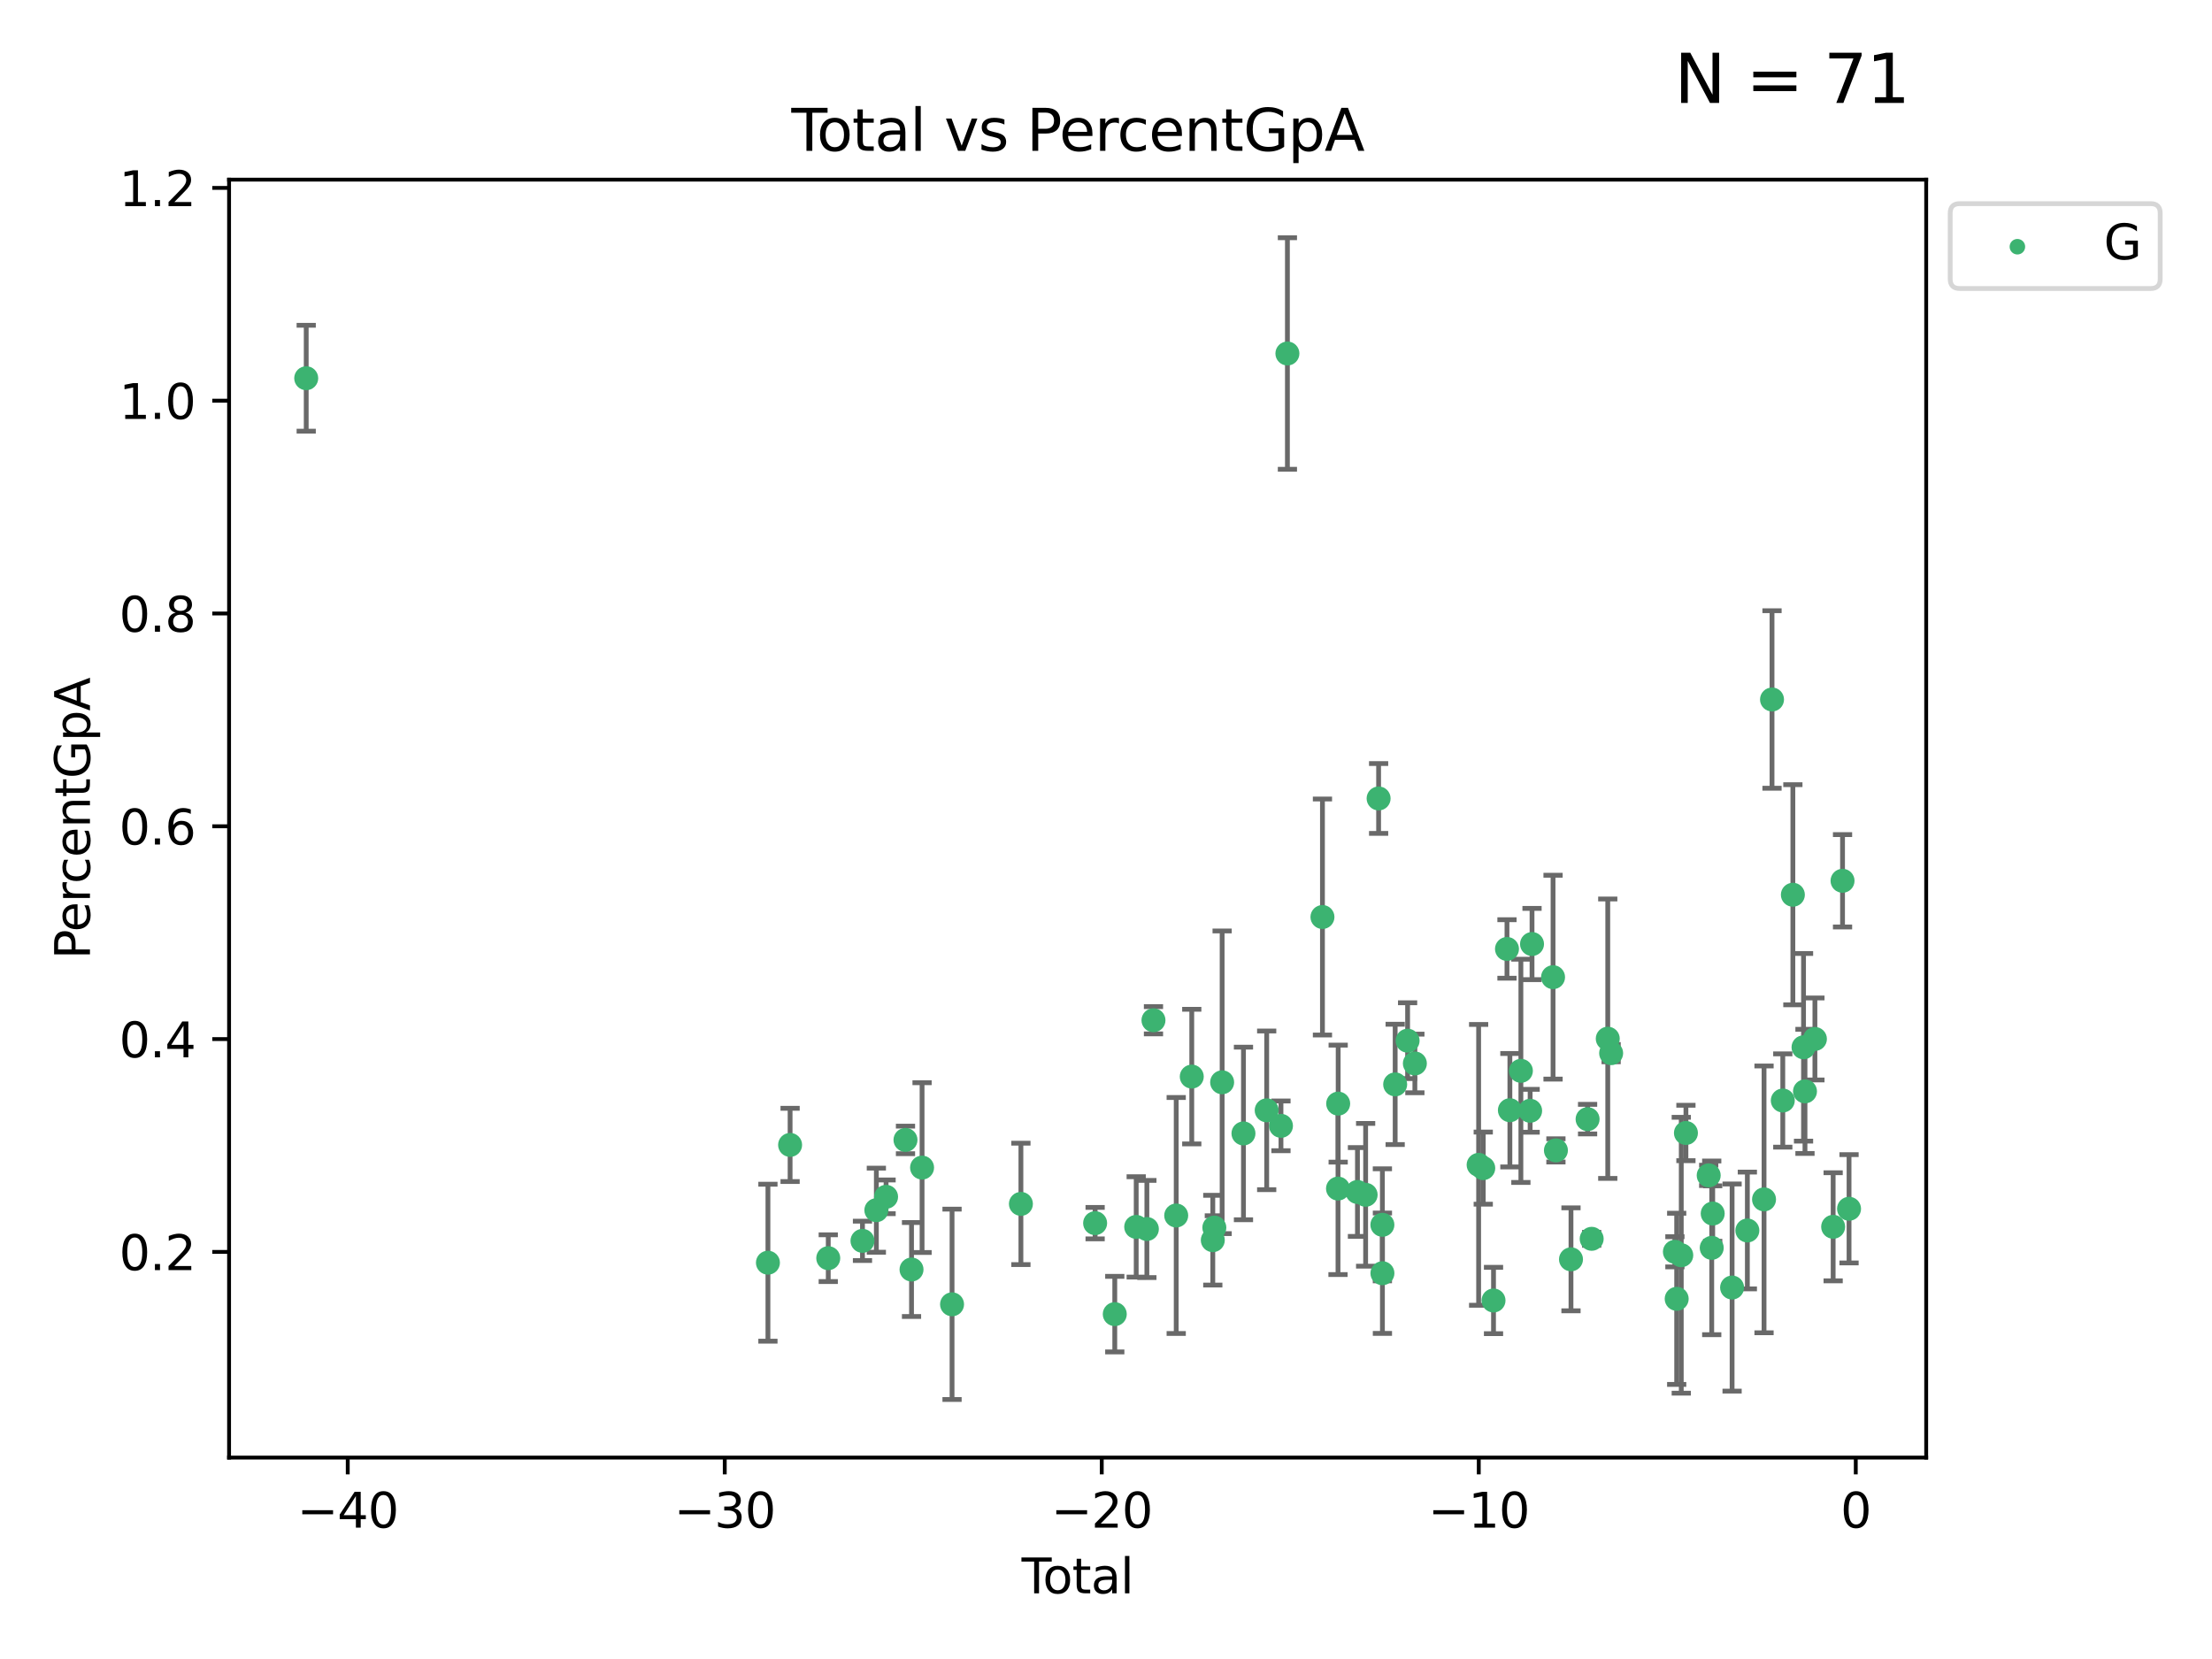 <?xml version="1.0" encoding="utf-8" standalone="no"?>
<!DOCTYPE svg PUBLIC "-//W3C//DTD SVG 1.1//EN"
  "http://www.w3.org/Graphics/SVG/1.1/DTD/svg11.dtd">
<svg xmlns:xlink="http://www.w3.org/1999/xlink" width="460.8pt" height="345.6pt" viewBox="0 0 460.8 345.6" xmlns="http://www.w3.org/2000/svg" version="1.1">
 <defs>
  <style type="text/css">*{stroke-linejoin: round; stroke-linecap: butt}</style>
 </defs>
 <g id="figure_1">
  <g id="patch_1">
   <path d="M 0 345.6 
L 460.8 345.6 
L 460.8 0 
L 0 0 
z
" style="fill: #ffffff"/>
  </g>
  <g id="axes_1">
   <g id="patch_2">
    <path d="M 47.72 303.64 
L 401.26 303.64 
L 401.26 37.423 
L 47.72 37.423 
z
" style="fill: #ffffff"/>
   </g>
   <g id="PathCollection_1">
    <defs>
     <path id="m5cf6e06b3d" d="M 0 1.118 
C 0.297 1.118 0.581 1 0.791 0.791 
C 1 0.581 1.118 0.297 1.118 0 
C 1.118 -0.297 1 -0.581 0.791 -0.791 
C 0.581 -1 0.297 -1.118 0 -1.118 
C -0.297 -1.118 -0.581 -1 -0.791 -0.791 
C -1 -0.581 -1.118 -0.297 -1.118 0 
C -1.118 0.297 -1 0.581 -0.791 0.791 
C -0.581 1 -0.297 1.118 0 1.118 
z
" style="stroke: #3cb371"/>
    </defs>
    <g clip-path="url(#p2718c07af0)">
     <use xlink:href="#m5cf6e06b3d" x="63.79" y="78.792" style="fill: #3cb371; stroke: #3cb371"/>
     <use xlink:href="#m5cf6e06b3d" x="159.974" y="263.043" style="fill: #3cb371; stroke: #3cb371"/>
     <use xlink:href="#m5cf6e06b3d" x="164.592" y="238.507" style="fill: #3cb371; stroke: #3cb371"/>
     <use xlink:href="#m5cf6e06b3d" x="172.541" y="262.1" style="fill: #3cb371; stroke: #3cb371"/>
     <use xlink:href="#m5cf6e06b3d" x="179.67" y="258.492" style="fill: #3cb371; stroke: #3cb371"/>
     <use xlink:href="#m5cf6e06b3d" x="182.56" y="252.104" style="fill: #3cb371; stroke: #3cb371"/>
     <use xlink:href="#m5cf6e06b3d" x="184.585" y="249.319" style="fill: #3cb371; stroke: #3cb371"/>
     <use xlink:href="#m5cf6e06b3d" x="188.629" y="237.466" style="fill: #3cb371; stroke: #3cb371"/>
     <use xlink:href="#m5cf6e06b3d" x="189.887" y="264.464" style="fill: #3cb371; stroke: #3cb371"/>
     <use xlink:href="#m5cf6e06b3d" x="192.084" y="243.232" style="fill: #3cb371; stroke: #3cb371"/>
     <use xlink:href="#m5cf6e06b3d" x="198.329" y="271.713" style="fill: #3cb371; stroke: #3cb371"/>
     <use xlink:href="#m5cf6e06b3d" x="212.674" y="250.792" style="fill: #3cb371; stroke: #3cb371"/>
     <use xlink:href="#m5cf6e06b3d" x="228.134" y="254.804" style="fill: #3cb371; stroke: #3cb371"/>
     <use xlink:href="#m5cf6e06b3d" x="232.228" y="273.759" style="fill: #3cb371; stroke: #3cb371"/>
     <use xlink:href="#m5cf6e06b3d" x="236.692" y="255.585" style="fill: #3cb371; stroke: #3cb371"/>
     <use xlink:href="#m5cf6e06b3d" x="238.914" y="256.023" style="fill: #3cb371; stroke: #3cb371"/>
     <use xlink:href="#m5cf6e06b3d" x="240.29" y="212.537" style="fill: #3cb371; stroke: #3cb371"/>
     <use xlink:href="#m5cf6e06b3d" x="245.026" y="253.211" style="fill: #3cb371; stroke: #3cb371"/>
     <use xlink:href="#m5cf6e06b3d" x="248.267" y="224.275" style="fill: #3cb371; stroke: #3cb371"/>
     <use xlink:href="#m5cf6e06b3d" x="252.648" y="258.352" style="fill: #3cb371; stroke: #3cb371"/>
     <use xlink:href="#m5cf6e06b3d" x="252.969" y="255.734" style="fill: #3cb371; stroke: #3cb371"/>
     <use xlink:href="#m5cf6e06b3d" x="254.593" y="225.461" style="fill: #3cb371; stroke: #3cb371"/>
     <use xlink:href="#m5cf6e06b3d" x="259.037" y="236.117" style="fill: #3cb371; stroke: #3cb371"/>
     <use xlink:href="#m5cf6e06b3d" x="263.874" y="231.302" style="fill: #3cb371; stroke: #3cb371"/>
     <use xlink:href="#m5cf6e06b3d" x="266.849" y="234.535" style="fill: #3cb371; stroke: #3cb371"/>
     <use xlink:href="#m5cf6e06b3d" x="268.191" y="73.641" style="fill: #3cb371; stroke: #3cb371"/>
     <use xlink:href="#m5cf6e06b3d" x="275.491" y="191.03" style="fill: #3cb371; stroke: #3cb371"/>
     <use xlink:href="#m5cf6e06b3d" x="278.73" y="247.603" style="fill: #3cb371; stroke: #3cb371"/>
     <use xlink:href="#m5cf6e06b3d" x="278.767" y="229.904" style="fill: #3cb371; stroke: #3cb371"/>
     <use xlink:href="#m5cf6e06b3d" x="282.784" y="248.313" style="fill: #3cb371; stroke: #3cb371"/>
     <use xlink:href="#m5cf6e06b3d" x="284.486" y="248.9" style="fill: #3cb371; stroke: #3cb371"/>
     <use xlink:href="#m5cf6e06b3d" x="287.19" y="166.333" style="fill: #3cb371; stroke: #3cb371"/>
     <use xlink:href="#m5cf6e06b3d" x="287.977" y="255.152" style="fill: #3cb371; stroke: #3cb371"/>
     <use xlink:href="#m5cf6e06b3d" x="287.984" y="265.236" style="fill: #3cb371; stroke: #3cb371"/>
     <use xlink:href="#m5cf6e06b3d" x="290.639" y="225.899" style="fill: #3cb371; stroke: #3cb371"/>
     <use xlink:href="#m5cf6e06b3d" x="293.229" y="216.796" style="fill: #3cb371; stroke: #3cb371"/>
     <use xlink:href="#m5cf6e06b3d" x="294.743" y="221.536" style="fill: #3cb371; stroke: #3cb371"/>
     <use xlink:href="#m5cf6e06b3d" x="308.026" y="242.66" style="fill: #3cb371; stroke: #3cb371"/>
     <use xlink:href="#m5cf6e06b3d" x="308.988" y="243.343" style="fill: #3cb371; stroke: #3cb371"/>
     <use xlink:href="#m5cf6e06b3d" x="311.127" y="270.916" style="fill: #3cb371; stroke: #3cb371"/>
     <use xlink:href="#m5cf6e06b3d" x="313.931" y="197.685" style="fill: #3cb371; stroke: #3cb371"/>
     <use xlink:href="#m5cf6e06b3d" x="314.537" y="231.278" style="fill: #3cb371; stroke: #3cb371"/>
     <use xlink:href="#m5cf6e06b3d" x="316.828" y="223.074" style="fill: #3cb371; stroke: #3cb371"/>
     <use xlink:href="#m5cf6e06b3d" x="318.754" y="231.394" style="fill: #3cb371; stroke: #3cb371"/>
     <use xlink:href="#m5cf6e06b3d" x="319.149" y="196.657" style="fill: #3cb371; stroke: #3cb371"/>
     <use xlink:href="#m5cf6e06b3d" x="323.529" y="203.563" style="fill: #3cb371; stroke: #3cb371"/>
     <use xlink:href="#m5cf6e06b3d" x="324.127" y="239.643" style="fill: #3cb371; stroke: #3cb371"/>
     <use xlink:href="#m5cf6e06b3d" x="327.266" y="262.339" style="fill: #3cb371; stroke: #3cb371"/>
     <use xlink:href="#m5cf6e06b3d" x="330.724" y="233.139" style="fill: #3cb371; stroke: #3cb371"/>
     <use xlink:href="#m5cf6e06b3d" x="331.575" y="258.067" style="fill: #3cb371; stroke: #3cb371"/>
     <use xlink:href="#m5cf6e06b3d" x="334.926" y="216.377" style="fill: #3cb371; stroke: #3cb371"/>
     <use xlink:href="#m5cf6e06b3d" x="335.63" y="219.393" style="fill: #3cb371; stroke: #3cb371"/>
     <use xlink:href="#m5cf6e06b3d" x="348.914" y="260.771" style="fill: #3cb371; stroke: #3cb371"/>
     <use xlink:href="#m5cf6e06b3d" x="349.284" y="270.569" style="fill: #3cb371; stroke: #3cb371"/>
     <use xlink:href="#m5cf6e06b3d" x="350.238" y="261.49" style="fill: #3cb371; stroke: #3cb371"/>
     <use xlink:href="#m5cf6e06b3d" x="351.21" y="236.02" style="fill: #3cb371; stroke: #3cb371"/>
     <use xlink:href="#m5cf6e06b3d" x="355.953" y="244.853" style="fill: #3cb371; stroke: #3cb371"/>
     <use xlink:href="#m5cf6e06b3d" x="356.585" y="259.951" style="fill: #3cb371; stroke: #3cb371"/>
     <use xlink:href="#m5cf6e06b3d" x="356.788" y="252.804" style="fill: #3cb371; stroke: #3cb371"/>
     <use xlink:href="#m5cf6e06b3d" x="360.827" y="268.218" style="fill: #3cb371; stroke: #3cb371"/>
     <use xlink:href="#m5cf6e06b3d" x="364.007" y="256.333" style="fill: #3cb371; stroke: #3cb371"/>
     <use xlink:href="#m5cf6e06b3d" x="367.481" y="249.854" style="fill: #3cb371; stroke: #3cb371"/>
     <use xlink:href="#m5cf6e06b3d" x="369.144" y="145.716" style="fill: #3cb371; stroke: #3cb371"/>
     <use xlink:href="#m5cf6e06b3d" x="371.387" y="229.255" style="fill: #3cb371; stroke: #3cb371"/>
     <use xlink:href="#m5cf6e06b3d" x="373.488" y="186.392" style="fill: #3cb371; stroke: #3cb371"/>
     <use xlink:href="#m5cf6e06b3d" x="375.709" y="218.171" style="fill: #3cb371; stroke: #3cb371"/>
     <use xlink:href="#m5cf6e06b3d" x="376.011" y="227.352" style="fill: #3cb371; stroke: #3cb371"/>
     <use xlink:href="#m5cf6e06b3d" x="378.08" y="216.433" style="fill: #3cb371; stroke: #3cb371"/>
     <use xlink:href="#m5cf6e06b3d" x="381.88" y="255.563" style="fill: #3cb371; stroke: #3cb371"/>
     <use xlink:href="#m5cf6e06b3d" x="383.834" y="183.484" style="fill: #3cb371; stroke: #3cb371"/>
     <use xlink:href="#m5cf6e06b3d" x="385.19" y="251.81" style="fill: #3cb371; stroke: #3cb371"/>
    </g>
   </g>
   <g id="matplotlib.axis_1">
    <g id="xtick_1">
     <g id="line2d_1">
      <defs>
       <path id="m5f827001d3" d="M 0 0 
L 0 3.5 
" style="stroke: #000000; stroke-width: 0.8"/>
      </defs>
      <g>
       <use xlink:href="#m5f827001d3" x="72.442" y="303.64" style="stroke: #000000; stroke-width: 0.8"/>
      </g>
     </g>
     <g id="text_1">
      <!-- −40 -->
      <g transform="translate(61.889 318.238) scale(0.1 -0.1)">
       <defs>
        <path id="DejaVuSans-2212" d="M 678 2272 
L 4684 2272 
L 4684 1741 
L 678 1741 
L 678 2272 
z
" transform="scale(0.016)"/>
        <path id="DejaVuSans-34" d="M 2419 4116 
L 825 1625 
L 2419 1625 
L 2419 4116 
z
M 2253 4666 
L 3047 4666 
L 3047 1625 
L 3713 1625 
L 3713 1100 
L 3047 1100 
L 3047 0 
L 2419 0 
L 2419 1100 
L 313 1100 
L 313 1709 
L 2253 4666 
z
" transform="scale(0.016)"/>
        <path id="DejaVuSans-30" d="M 2034 4250 
Q 1547 4250 1301 3770 
Q 1056 3291 1056 2328 
Q 1056 1369 1301 889 
Q 1547 409 2034 409 
Q 2525 409 2770 889 
Q 3016 1369 3016 2328 
Q 3016 3291 2770 3770 
Q 2525 4250 2034 4250 
z
M 2034 4750 
Q 2819 4750 3233 4129 
Q 3647 3509 3647 2328 
Q 3647 1150 3233 529 
Q 2819 -91 2034 -91 
Q 1250 -91 836 529 
Q 422 1150 422 2328 
Q 422 3509 836 4129 
Q 1250 4750 2034 4750 
z
" transform="scale(0.016)"/>
       </defs>
       <use xlink:href="#DejaVuSans-2212"/>
       <use xlink:href="#DejaVuSans-34" x="83.789"/>
       <use xlink:href="#DejaVuSans-30" x="147.412"/>
      </g>
     </g>
    </g>
    <g id="xtick_2">
     <g id="line2d_2">
      <g>
       <use xlink:href="#m5f827001d3" x="150.979" y="303.64" style="stroke: #000000; stroke-width: 0.8"/>
      </g>
     </g>
     <g id="text_2">
      <!-- −30 -->
      <g transform="translate(140.426 318.238) scale(0.1 -0.1)">
       <defs>
        <path id="DejaVuSans-33" d="M 2597 2516 
Q 3050 2419 3304 2112 
Q 3559 1806 3559 1356 
Q 3559 666 3084 287 
Q 2609 -91 1734 -91 
Q 1441 -91 1130 -33 
Q 819 25 488 141 
L 488 750 
Q 750 597 1062 519 
Q 1375 441 1716 441 
Q 2309 441 2620 675 
Q 2931 909 2931 1356 
Q 2931 1769 2642 2001 
Q 2353 2234 1838 2234 
L 1294 2234 
L 1294 2753 
L 1863 2753 
Q 2328 2753 2575 2939 
Q 2822 3125 2822 3475 
Q 2822 3834 2567 4026 
Q 2313 4219 1838 4219 
Q 1578 4219 1281 4162 
Q 984 4106 628 3988 
L 628 4550 
Q 988 4650 1302 4700 
Q 1616 4750 1894 4750 
Q 2613 4750 3031 4423 
Q 3450 4097 3450 3541 
Q 3450 3153 3228 2886 
Q 3006 2619 2597 2516 
z
" transform="scale(0.016)"/>
       </defs>
       <use xlink:href="#DejaVuSans-2212"/>
       <use xlink:href="#DejaVuSans-33" x="83.789"/>
       <use xlink:href="#DejaVuSans-30" x="147.412"/>
      </g>
     </g>
    </g>
    <g id="xtick_3">
     <g id="line2d_3">
      <g>
       <use xlink:href="#m5f827001d3" x="229.516" y="303.64" style="stroke: #000000; stroke-width: 0.8"/>
      </g>
     </g>
     <g id="text_3">
      <!-- −20 -->
      <g transform="translate(218.964 318.238) scale(0.1 -0.1)">
       <defs>
        <path id="DejaVuSans-32" d="M 1228 531 
L 3431 531 
L 3431 0 
L 469 0 
L 469 531 
Q 828 903 1448 1529 
Q 2069 2156 2228 2338 
Q 2531 2678 2651 2914 
Q 2772 3150 2772 3378 
Q 2772 3750 2511 3984 
Q 2250 4219 1831 4219 
Q 1534 4219 1204 4116 
Q 875 4013 500 3803 
L 500 4441 
Q 881 4594 1212 4672 
Q 1544 4750 1819 4750 
Q 2544 4750 2975 4387 
Q 3406 4025 3406 3419 
Q 3406 3131 3298 2873 
Q 3191 2616 2906 2266 
Q 2828 2175 2409 1742 
Q 1991 1309 1228 531 
z
" transform="scale(0.016)"/>
       </defs>
       <use xlink:href="#DejaVuSans-2212"/>
       <use xlink:href="#DejaVuSans-32" x="83.789"/>
       <use xlink:href="#DejaVuSans-30" x="147.412"/>
      </g>
     </g>
    </g>
    <g id="xtick_4">
     <g id="line2d_4">
      <g>
       <use xlink:href="#m5f827001d3" x="308.053" y="303.64" style="stroke: #000000; stroke-width: 0.8"/>
      </g>
     </g>
     <g id="text_4">
      <!-- −10 -->
      <g transform="translate(297.501 318.238) scale(0.1 -0.1)">
       <defs>
        <path id="DejaVuSans-31" d="M 794 531 
L 1825 531 
L 1825 4091 
L 703 3866 
L 703 4441 
L 1819 4666 
L 2450 4666 
L 2450 531 
L 3481 531 
L 3481 0 
L 794 0 
L 794 531 
z
" transform="scale(0.016)"/>
       </defs>
       <use xlink:href="#DejaVuSans-2212"/>
       <use xlink:href="#DejaVuSans-31" x="83.789"/>
       <use xlink:href="#DejaVuSans-30" x="147.412"/>
      </g>
     </g>
    </g>
    <g id="xtick_5">
     <g id="line2d_5">
      <g>
       <use xlink:href="#m5f827001d3" x="386.59" y="303.64" style="stroke: #000000; stroke-width: 0.8"/>
      </g>
     </g>
     <g id="text_5">
      <!-- 0 -->
      <g transform="translate(383.409 318.238) scale(0.1 -0.1)">
       <use xlink:href="#DejaVuSans-30"/>
      </g>
     </g>
    </g>
    <g id="text_6">
     <!-- Total -->
     <g transform="translate(212.813 331.917) scale(0.1 -0.1)">
      <defs>
       <path id="DejaVuSans-54" d="M -19 4666 
L 3928 4666 
L 3928 4134 
L 2272 4134 
L 2272 0 
L 1638 0 
L 1638 4134 
L -19 4134 
L -19 4666 
z
" transform="scale(0.016)"/>
       <path id="DejaVuSans-6f" d="M 1959 3097 
Q 1497 3097 1228 2736 
Q 959 2375 959 1747 
Q 959 1119 1226 758 
Q 1494 397 1959 397 
Q 2419 397 2687 759 
Q 2956 1122 2956 1747 
Q 2956 2369 2687 2733 
Q 2419 3097 1959 3097 
z
M 1959 3584 
Q 2709 3584 3137 3096 
Q 3566 2609 3566 1747 
Q 3566 888 3137 398 
Q 2709 -91 1959 -91 
Q 1206 -91 779 398 
Q 353 888 353 1747 
Q 353 2609 779 3096 
Q 1206 3584 1959 3584 
z
" transform="scale(0.016)"/>
       <path id="DejaVuSans-74" d="M 1172 4494 
L 1172 3500 
L 2356 3500 
L 2356 3053 
L 1172 3053 
L 1172 1153 
Q 1172 725 1289 603 
Q 1406 481 1766 481 
L 2356 481 
L 2356 0 
L 1766 0 
Q 1100 0 847 248 
Q 594 497 594 1153 
L 594 3053 
L 172 3053 
L 172 3500 
L 594 3500 
L 594 4494 
L 1172 4494 
z
" transform="scale(0.016)"/>
       <path id="DejaVuSans-61" d="M 2194 1759 
Q 1497 1759 1228 1600 
Q 959 1441 959 1056 
Q 959 750 1161 570 
Q 1363 391 1709 391 
Q 2188 391 2477 730 
Q 2766 1069 2766 1631 
L 2766 1759 
L 2194 1759 
z
M 3341 1997 
L 3341 0 
L 2766 0 
L 2766 531 
Q 2569 213 2275 61 
Q 1981 -91 1556 -91 
Q 1019 -91 701 211 
Q 384 513 384 1019 
Q 384 1609 779 1909 
Q 1175 2209 1959 2209 
L 2766 2209 
L 2766 2266 
Q 2766 2663 2505 2880 
Q 2244 3097 1772 3097 
Q 1472 3097 1187 3025 
Q 903 2953 641 2809 
L 641 3341 
Q 956 3463 1253 3523 
Q 1550 3584 1831 3584 
Q 2591 3584 2966 3190 
Q 3341 2797 3341 1997 
z
" transform="scale(0.016)"/>
       <path id="DejaVuSans-6c" d="M 603 4863 
L 1178 4863 
L 1178 0 
L 603 0 
L 603 4863 
z
" transform="scale(0.016)"/>
      </defs>
      <use xlink:href="#DejaVuSans-54"/>
      <use xlink:href="#DejaVuSans-6f" x="44.084"/>
      <use xlink:href="#DejaVuSans-74" x="105.266"/>
      <use xlink:href="#DejaVuSans-61" x="144.475"/>
      <use xlink:href="#DejaVuSans-6c" x="205.754"/>
     </g>
    </g>
   </g>
   <g id="matplotlib.axis_2">
    <g id="ytick_1">
     <g id="line2d_6">
      <defs>
       <path id="m60d3ad3c55" d="M 0 0 
L -3.5 0 
" style="stroke: #000000; stroke-width: 0.8"/>
      </defs>
      <g>
       <use xlink:href="#m60d3ad3c55" x="47.72" y="260.79" style="stroke: #000000; stroke-width: 0.8"/>
      </g>
     </g>
     <g id="text_7">
      <!-- 0.2 -->
      <g transform="translate(24.817 264.589) scale(0.1 -0.1)">
       <defs>
        <path id="DejaVuSans-2e" d="M 684 794 
L 1344 794 
L 1344 0 
L 684 0 
L 684 794 
z
" transform="scale(0.016)"/>
       </defs>
       <use xlink:href="#DejaVuSans-30"/>
       <use xlink:href="#DejaVuSans-2e" x="63.623"/>
       <use xlink:href="#DejaVuSans-32" x="95.41"/>
      </g>
     </g>
    </g>
    <g id="ytick_2">
     <g id="line2d_7">
      <g>
       <use xlink:href="#m60d3ad3c55" x="47.72" y="216.461" style="stroke: #000000; stroke-width: 0.8"/>
      </g>
     </g>
     <g id="text_8">
      <!-- 0.4 -->
      <g transform="translate(24.817 220.26) scale(0.1 -0.1)">
       <use xlink:href="#DejaVuSans-30"/>
       <use xlink:href="#DejaVuSans-2e" x="63.623"/>
       <use xlink:href="#DejaVuSans-34" x="95.41"/>
      </g>
     </g>
    </g>
    <g id="ytick_3">
     <g id="line2d_8">
      <g>
       <use xlink:href="#m60d3ad3c55" x="47.72" y="172.131" style="stroke: #000000; stroke-width: 0.8"/>
      </g>
     </g>
     <g id="text_9">
      <!-- 0.6 -->
      <g transform="translate(24.817 175.93) scale(0.1 -0.1)">
       <defs>
        <path id="DejaVuSans-36" d="M 2113 2584 
Q 1688 2584 1439 2293 
Q 1191 2003 1191 1497 
Q 1191 994 1439 701 
Q 1688 409 2113 409 
Q 2538 409 2786 701 
Q 3034 994 3034 1497 
Q 3034 2003 2786 2293 
Q 2538 2584 2113 2584 
z
M 3366 4563 
L 3366 3988 
Q 3128 4100 2886 4159 
Q 2644 4219 2406 4219 
Q 1781 4219 1451 3797 
Q 1122 3375 1075 2522 
Q 1259 2794 1537 2939 
Q 1816 3084 2150 3084 
Q 2853 3084 3261 2657 
Q 3669 2231 3669 1497 
Q 3669 778 3244 343 
Q 2819 -91 2113 -91 
Q 1303 -91 875 529 
Q 447 1150 447 2328 
Q 447 3434 972 4092 
Q 1497 4750 2381 4750 
Q 2619 4750 2861 4703 
Q 3103 4656 3366 4563 
z
" transform="scale(0.016)"/>
       </defs>
       <use xlink:href="#DejaVuSans-30"/>
       <use xlink:href="#DejaVuSans-2e" x="63.623"/>
       <use xlink:href="#DejaVuSans-36" x="95.41"/>
      </g>
     </g>
    </g>
    <g id="ytick_4">
     <g id="line2d_9">
      <g>
       <use xlink:href="#m60d3ad3c55" x="47.72" y="127.801" style="stroke: #000000; stroke-width: 0.8"/>
      </g>
     </g>
     <g id="text_10">
      <!-- 0.8 -->
      <g transform="translate(24.817 131.601) scale(0.1 -0.1)">
       <defs>
        <path id="DejaVuSans-38" d="M 2034 2216 
Q 1584 2216 1326 1975 
Q 1069 1734 1069 1313 
Q 1069 891 1326 650 
Q 1584 409 2034 409 
Q 2484 409 2743 651 
Q 3003 894 3003 1313 
Q 3003 1734 2745 1975 
Q 2488 2216 2034 2216 
z
M 1403 2484 
Q 997 2584 770 2862 
Q 544 3141 544 3541 
Q 544 4100 942 4425 
Q 1341 4750 2034 4750 
Q 2731 4750 3128 4425 
Q 3525 4100 3525 3541 
Q 3525 3141 3298 2862 
Q 3072 2584 2669 2484 
Q 3125 2378 3379 2068 
Q 3634 1759 3634 1313 
Q 3634 634 3220 271 
Q 2806 -91 2034 -91 
Q 1263 -91 848 271 
Q 434 634 434 1313 
Q 434 1759 690 2068 
Q 947 2378 1403 2484 
z
M 1172 3481 
Q 1172 3119 1398 2916 
Q 1625 2713 2034 2713 
Q 2441 2713 2670 2916 
Q 2900 3119 2900 3481 
Q 2900 3844 2670 4047 
Q 2441 4250 2034 4250 
Q 1625 4250 1398 4047 
Q 1172 3844 1172 3481 
z
" transform="scale(0.016)"/>
       </defs>
       <use xlink:href="#DejaVuSans-30"/>
       <use xlink:href="#DejaVuSans-2e" x="63.623"/>
       <use xlink:href="#DejaVuSans-38" x="95.41"/>
      </g>
     </g>
    </g>
    <g id="ytick_5">
     <g id="line2d_10">
      <g>
       <use xlink:href="#m60d3ad3c55" x="47.72" y="83.472" style="stroke: #000000; stroke-width: 0.8"/>
      </g>
     </g>
     <g id="text_11">
      <!-- 1.0 -->
      <g transform="translate(24.817 87.271) scale(0.1 -0.1)">
       <use xlink:href="#DejaVuSans-31"/>
       <use xlink:href="#DejaVuSans-2e" x="63.623"/>
       <use xlink:href="#DejaVuSans-30" x="95.41"/>
      </g>
     </g>
    </g>
    <g id="ytick_6">
     <g id="line2d_11">
      <g>
       <use xlink:href="#m60d3ad3c55" x="47.72" y="39.142" style="stroke: #000000; stroke-width: 0.8"/>
      </g>
     </g>
     <g id="text_12">
      <!-- 1.2 -->
      <g transform="translate(24.817 42.941) scale(0.1 -0.1)">
       <use xlink:href="#DejaVuSans-31"/>
       <use xlink:href="#DejaVuSans-2e" x="63.623"/>
       <use xlink:href="#DejaVuSans-32" x="95.41"/>
      </g>
     </g>
    </g>
    <g id="text_13">
     <!-- PercentGpA -->
     <g transform="translate(18.737 199.808) rotate(-90) scale(0.1 -0.1)">
      <defs>
       <path id="DejaVuSans-50" d="M 1259 4147 
L 1259 2394 
L 2053 2394 
Q 2494 2394 2734 2622 
Q 2975 2850 2975 3272 
Q 2975 3691 2734 3919 
Q 2494 4147 2053 4147 
L 1259 4147 
z
M 628 4666 
L 2053 4666 
Q 2838 4666 3239 4311 
Q 3641 3956 3641 3272 
Q 3641 2581 3239 2228 
Q 2838 1875 2053 1875 
L 1259 1875 
L 1259 0 
L 628 0 
L 628 4666 
z
" transform="scale(0.016)"/>
       <path id="DejaVuSans-65" d="M 3597 1894 
L 3597 1613 
L 953 1613 
Q 991 1019 1311 708 
Q 1631 397 2203 397 
Q 2534 397 2845 478 
Q 3156 559 3463 722 
L 3463 178 
Q 3153 47 2828 -22 
Q 2503 -91 2169 -91 
Q 1331 -91 842 396 
Q 353 884 353 1716 
Q 353 2575 817 3079 
Q 1281 3584 2069 3584 
Q 2775 3584 3186 3129 
Q 3597 2675 3597 1894 
z
M 3022 2063 
Q 3016 2534 2758 2815 
Q 2500 3097 2075 3097 
Q 1594 3097 1305 2825 
Q 1016 2553 972 2059 
L 3022 2063 
z
" transform="scale(0.016)"/>
       <path id="DejaVuSans-72" d="M 2631 2963 
Q 2534 3019 2420 3045 
Q 2306 3072 2169 3072 
Q 1681 3072 1420 2755 
Q 1159 2438 1159 1844 
L 1159 0 
L 581 0 
L 581 3500 
L 1159 3500 
L 1159 2956 
Q 1341 3275 1631 3429 
Q 1922 3584 2338 3584 
Q 2397 3584 2469 3576 
Q 2541 3569 2628 3553 
L 2631 2963 
z
" transform="scale(0.016)"/>
       <path id="DejaVuSans-63" d="M 3122 3366 
L 3122 2828 
Q 2878 2963 2633 3030 
Q 2388 3097 2138 3097 
Q 1578 3097 1268 2742 
Q 959 2388 959 1747 
Q 959 1106 1268 751 
Q 1578 397 2138 397 
Q 2388 397 2633 464 
Q 2878 531 3122 666 
L 3122 134 
Q 2881 22 2623 -34 
Q 2366 -91 2075 -91 
Q 1284 -91 818 406 
Q 353 903 353 1747 
Q 353 2603 823 3093 
Q 1294 3584 2113 3584 
Q 2378 3584 2631 3529 
Q 2884 3475 3122 3366 
z
" transform="scale(0.016)"/>
       <path id="DejaVuSans-6e" d="M 3513 2113 
L 3513 0 
L 2938 0 
L 2938 2094 
Q 2938 2591 2744 2837 
Q 2550 3084 2163 3084 
Q 1697 3084 1428 2787 
Q 1159 2491 1159 1978 
L 1159 0 
L 581 0 
L 581 3500 
L 1159 3500 
L 1159 2956 
Q 1366 3272 1645 3428 
Q 1925 3584 2291 3584 
Q 2894 3584 3203 3211 
Q 3513 2838 3513 2113 
z
" transform="scale(0.016)"/>
       <path id="DejaVuSans-47" d="M 3809 666 
L 3809 1919 
L 2778 1919 
L 2778 2438 
L 4434 2438 
L 4434 434 
Q 4069 175 3628 42 
Q 3188 -91 2688 -91 
Q 1594 -91 976 548 
Q 359 1188 359 2328 
Q 359 3472 976 4111 
Q 1594 4750 2688 4750 
Q 3144 4750 3555 4637 
Q 3966 4525 4313 4306 
L 4313 3634 
Q 3963 3931 3569 4081 
Q 3175 4231 2741 4231 
Q 1884 4231 1454 3753 
Q 1025 3275 1025 2328 
Q 1025 1384 1454 906 
Q 1884 428 2741 428 
Q 3075 428 3337 486 
Q 3600 544 3809 666 
z
" transform="scale(0.016)"/>
       <path id="DejaVuSans-70" d="M 1159 525 
L 1159 -1331 
L 581 -1331 
L 581 3500 
L 1159 3500 
L 1159 2969 
Q 1341 3281 1617 3432 
Q 1894 3584 2278 3584 
Q 2916 3584 3314 3078 
Q 3713 2572 3713 1747 
Q 3713 922 3314 415 
Q 2916 -91 2278 -91 
Q 1894 -91 1617 61 
Q 1341 213 1159 525 
z
M 3116 1747 
Q 3116 2381 2855 2742 
Q 2594 3103 2138 3103 
Q 1681 3103 1420 2742 
Q 1159 2381 1159 1747 
Q 1159 1113 1420 752 
Q 1681 391 2138 391 
Q 2594 391 2855 752 
Q 3116 1113 3116 1747 
z
" transform="scale(0.016)"/>
       <path id="DejaVuSans-41" d="M 2188 4044 
L 1331 1722 
L 3047 1722 
L 2188 4044 
z
M 1831 4666 
L 2547 4666 
L 4325 0 
L 3669 0 
L 3244 1197 
L 1141 1197 
L 716 0 
L 50 0 
L 1831 4666 
z
" transform="scale(0.016)"/>
      </defs>
      <use xlink:href="#DejaVuSans-50"/>
      <use xlink:href="#DejaVuSans-65" x="56.678"/>
      <use xlink:href="#DejaVuSans-72" x="118.201"/>
      <use xlink:href="#DejaVuSans-63" x="157.064"/>
      <use xlink:href="#DejaVuSans-65" x="212.045"/>
      <use xlink:href="#DejaVuSans-6e" x="273.568"/>
      <use xlink:href="#DejaVuSans-74" x="336.947"/>
      <use xlink:href="#DejaVuSans-47" x="376.156"/>
      <use xlink:href="#DejaVuSans-70" x="453.646"/>
      <use xlink:href="#DejaVuSans-41" x="517.123"/>
     </g>
    </g>
   </g>
   <g id="LineCollection_1">
    <path d="M 63.79 89.818 
L 63.79 67.766 
" clip-path="url(#p2718c07af0)" style="fill: none; stroke: #696969"/>
    <path d="M 159.974 279.391 
L 159.974 246.695 
" clip-path="url(#p2718c07af0)" style="fill: none; stroke: #696969"/>
    <path d="M 164.592 246.135 
L 164.592 230.879 
" clip-path="url(#p2718c07af0)" style="fill: none; stroke: #696969"/>
    <path d="M 172.541 266.967 
L 172.541 257.233 
" clip-path="url(#p2718c07af0)" style="fill: none; stroke: #696969"/>
    <path d="M 179.67 262.588 
L 179.67 254.396 
" clip-path="url(#p2718c07af0)" style="fill: none; stroke: #696969"/>
    <path d="M 182.56 260.862 
L 182.56 243.347 
" clip-path="url(#p2718c07af0)" style="fill: none; stroke: #696969"/>
    <path d="M 184.585 252.828 
L 184.585 245.811 
" clip-path="url(#p2718c07af0)" style="fill: none; stroke: #696969"/>
    <path d="M 188.629 240.334 
L 188.629 234.597 
" clip-path="url(#p2718c07af0)" style="fill: none; stroke: #696969"/>
    <path d="M 189.887 274.254 
L 189.887 254.674 
" clip-path="url(#p2718c07af0)" style="fill: none; stroke: #696969"/>
    <path d="M 192.084 260.92 
L 192.084 225.544 
" clip-path="url(#p2718c07af0)" style="fill: none; stroke: #696969"/>
    <path d="M 198.329 291.539 
L 198.329 251.886 
" clip-path="url(#p2718c07af0)" style="fill: none; stroke: #696969"/>
    <path d="M 212.674 263.439 
L 212.674 238.144 
" clip-path="url(#p2718c07af0)" style="fill: none; stroke: #696969"/>
    <path d="M 228.134 258.075 
L 228.134 251.533 
" clip-path="url(#p2718c07af0)" style="fill: none; stroke: #696969"/>
    <path d="M 232.228 281.63 
L 232.228 265.888 
" clip-path="url(#p2718c07af0)" style="fill: none; stroke: #696969"/>
    <path d="M 236.692 266.039 
L 236.692 245.132 
" clip-path="url(#p2718c07af0)" style="fill: none; stroke: #696969"/>
    <path d="M 238.914 266.142 
L 238.914 245.905 
" clip-path="url(#p2718c07af0)" style="fill: none; stroke: #696969"/>
    <path d="M 240.29 215.38 
L 240.29 209.695 
" clip-path="url(#p2718c07af0)" style="fill: none; stroke: #696969"/>
    <path d="M 245.026 277.792 
L 245.026 228.629 
" clip-path="url(#p2718c07af0)" style="fill: none; stroke: #696969"/>
    <path d="M 248.267 238.299 
L 248.267 210.252 
" clip-path="url(#p2718c07af0)" style="fill: none; stroke: #696969"/>
    <path d="M 252.648 267.702 
L 252.648 249.003 
" clip-path="url(#p2718c07af0)" style="fill: none; stroke: #696969"/>
    <path d="M 252.969 258.207 
L 252.969 253.26 
" clip-path="url(#p2718c07af0)" style="fill: none; stroke: #696969"/>
    <path d="M 254.593 256.985 
L 254.593 193.937 
" clip-path="url(#p2718c07af0)" style="fill: none; stroke: #696969"/>
    <path d="M 259.037 254.094 
L 259.037 218.141 
" clip-path="url(#p2718c07af0)" style="fill: none; stroke: #696969"/>
    <path d="M 263.874 247.832 
L 263.874 214.773 
" clip-path="url(#p2718c07af0)" style="fill: none; stroke: #696969"/>
    <path d="M 266.849 239.716 
L 266.849 229.354 
" clip-path="url(#p2718c07af0)" style="fill: none; stroke: #696969"/>
    <path d="M 268.191 97.759 
L 268.191 49.524 
" clip-path="url(#p2718c07af0)" style="fill: none; stroke: #696969"/>
    <path d="M 275.491 215.611 
L 275.491 166.449 
" clip-path="url(#p2718c07af0)" style="fill: none; stroke: #696969"/>
    <path d="M 278.73 265.512 
L 278.73 229.694 
" clip-path="url(#p2718c07af0)" style="fill: none; stroke: #696969"/>
    <path d="M 278.767 242.089 
L 278.767 217.72 
" clip-path="url(#p2718c07af0)" style="fill: none; stroke: #696969"/>
    <path d="M 282.784 257.562 
L 282.784 239.063 
" clip-path="url(#p2718c07af0)" style="fill: none; stroke: #696969"/>
    <path d="M 284.486 263.77 
L 284.486 234.03 
" clip-path="url(#p2718c07af0)" style="fill: none; stroke: #696969"/>
    <path d="M 287.19 173.608 
L 287.19 159.058 
" clip-path="url(#p2718c07af0)" style="fill: none; stroke: #696969"/>
    <path d="M 287.977 266.824 
L 287.977 243.481 
" clip-path="url(#p2718c07af0)" style="fill: none; stroke: #696969"/>
    <path d="M 287.984 277.771 
L 287.984 252.7 
" clip-path="url(#p2718c07af0)" style="fill: none; stroke: #696969"/>
    <path d="M 290.639 238.43 
L 290.639 213.368 
" clip-path="url(#p2718c07af0)" style="fill: none; stroke: #696969"/>
    <path d="M 293.229 224.696 
L 293.229 208.895 
" clip-path="url(#p2718c07af0)" style="fill: none; stroke: #696969"/>
    <path d="M 294.743 227.64 
L 294.743 215.432 
" clip-path="url(#p2718c07af0)" style="fill: none; stroke: #696969"/>
    <path d="M 308.026 271.909 
L 308.026 213.41 
" clip-path="url(#p2718c07af0)" style="fill: none; stroke: #696969"/>
    <path d="M 308.988 250.852 
L 308.988 235.833 
" clip-path="url(#p2718c07af0)" style="fill: none; stroke: #696969"/>
    <path d="M 311.127 277.824 
L 311.127 264.007 
" clip-path="url(#p2718c07af0)" style="fill: none; stroke: #696969"/>
    <path d="M 313.931 203.775 
L 313.931 191.594 
" clip-path="url(#p2718c07af0)" style="fill: none; stroke: #696969"/>
    <path d="M 314.537 243.095 
L 314.537 219.462 
" clip-path="url(#p2718c07af0)" style="fill: none; stroke: #696969"/>
    <path d="M 316.828 246.325 
L 316.828 199.824 
" clip-path="url(#p2718c07af0)" style="fill: none; stroke: #696969"/>
    <path d="M 318.754 235.86 
L 318.754 226.929 
" clip-path="url(#p2718c07af0)" style="fill: none; stroke: #696969"/>
    <path d="M 319.149 204.078 
L 319.149 189.236 
" clip-path="url(#p2718c07af0)" style="fill: none; stroke: #696969"/>
    <path d="M 323.529 224.796 
L 323.529 182.33 
" clip-path="url(#p2718c07af0)" style="fill: none; stroke: #696969"/>
    <path d="M 324.127 242.065 
L 324.127 237.222 
" clip-path="url(#p2718c07af0)" style="fill: none; stroke: #696969"/>
    <path d="M 327.266 273.066 
L 327.266 251.612 
" clip-path="url(#p2718c07af0)" style="fill: none; stroke: #696969"/>
    <path d="M 330.724 236.222 
L 330.724 230.056 
" clip-path="url(#p2718c07af0)" style="fill: none; stroke: #696969"/>
    <path d="M 331.575 259.431 
L 331.575 256.704 
" clip-path="url(#p2718c07af0)" style="fill: none; stroke: #696969"/>
    <path d="M 334.926 245.48 
L 334.926 187.275 
" clip-path="url(#p2718c07af0)" style="fill: none; stroke: #696969"/>
    <path d="M 335.63 221.192 
L 335.63 217.594 
" clip-path="url(#p2718c07af0)" style="fill: none; stroke: #696969"/>
    <path d="M 348.914 263.914 
L 348.914 257.629 
" clip-path="url(#p2718c07af0)" style="fill: none; stroke: #696969"/>
    <path d="M 349.284 288.399 
L 349.284 252.738 
" clip-path="url(#p2718c07af0)" style="fill: none; stroke: #696969"/>
    <path d="M 350.238 290.228 
L 350.238 232.753 
" clip-path="url(#p2718c07af0)" style="fill: none; stroke: #696969"/>
    <path d="M 351.21 241.789 
L 351.21 230.25 
" clip-path="url(#p2718c07af0)" style="fill: none; stroke: #696969"/>
    <path d="M 355.953 246.973 
L 355.953 242.733 
" clip-path="url(#p2718c07af0)" style="fill: none; stroke: #696969"/>
    <path d="M 356.585 278.041 
L 356.585 241.862 
" clip-path="url(#p2718c07af0)" style="fill: none; stroke: #696969"/>
    <path d="M 356.788 258.574 
L 356.788 247.035 
" clip-path="url(#p2718c07af0)" style="fill: none; stroke: #696969"/>
    <path d="M 360.827 289.79 
L 360.827 246.645 
" clip-path="url(#p2718c07af0)" style="fill: none; stroke: #696969"/>
    <path d="M 364.007 268.5 
L 364.007 244.167 
" clip-path="url(#p2718c07af0)" style="fill: none; stroke: #696969"/>
    <path d="M 367.481 277.645 
L 367.481 222.063 
" clip-path="url(#p2718c07af0)" style="fill: none; stroke: #696969"/>
    <path d="M 369.144 164.206 
L 369.144 127.225 
" clip-path="url(#p2718c07af0)" style="fill: none; stroke: #696969"/>
    <path d="M 371.387 238.972 
L 371.387 219.538 
" clip-path="url(#p2718c07af0)" style="fill: none; stroke: #696969"/>
    <path d="M 373.488 209.321 
L 373.488 163.463 
" clip-path="url(#p2718c07af0)" style="fill: none; stroke: #696969"/>
    <path d="M 375.709 237.716 
L 375.709 198.626 
" clip-path="url(#p2718c07af0)" style="fill: none; stroke: #696969"/>
    <path d="M 376.011 240.285 
L 376.011 214.419 
" clip-path="url(#p2718c07af0)" style="fill: none; stroke: #696969"/>
    <path d="M 378.08 224.973 
L 378.08 207.893 
" clip-path="url(#p2718c07af0)" style="fill: none; stroke: #696969"/>
    <path d="M 381.88 266.822 
L 381.88 244.304 
" clip-path="url(#p2718c07af0)" style="fill: none; stroke: #696969"/>
    <path d="M 383.834 193.106 
L 383.834 173.862 
" clip-path="url(#p2718c07af0)" style="fill: none; stroke: #696969"/>
    <path d="M 385.19 263.089 
L 385.19 240.531 
" clip-path="url(#p2718c07af0)" style="fill: none; stroke: #696969"/>
   </g>
   <g id="line2d_12">
    <defs>
     <path id="m3b598be343" d="M 2 0 
L -2 -0 
" style="stroke: #696969"/>
    </defs>
    <g clip-path="url(#p2718c07af0)">
     <use xlink:href="#m3b598be343" x="63.79" y="89.818" style="fill: #696969; stroke: #696969"/>
     <use xlink:href="#m3b598be343" x="159.974" y="279.391" style="fill: #696969; stroke: #696969"/>
     <use xlink:href="#m3b598be343" x="164.592" y="246.135" style="fill: #696969; stroke: #696969"/>
     <use xlink:href="#m3b598be343" x="172.541" y="266.967" style="fill: #696969; stroke: #696969"/>
     <use xlink:href="#m3b598be343" x="179.67" y="262.588" style="fill: #696969; stroke: #696969"/>
     <use xlink:href="#m3b598be343" x="182.56" y="260.862" style="fill: #696969; stroke: #696969"/>
     <use xlink:href="#m3b598be343" x="184.585" y="252.828" style="fill: #696969; stroke: #696969"/>
     <use xlink:href="#m3b598be343" x="188.629" y="240.334" style="fill: #696969; stroke: #696969"/>
     <use xlink:href="#m3b598be343" x="189.887" y="274.254" style="fill: #696969; stroke: #696969"/>
     <use xlink:href="#m3b598be343" x="192.084" y="260.92" style="fill: #696969; stroke: #696969"/>
     <use xlink:href="#m3b598be343" x="198.329" y="291.539" style="fill: #696969; stroke: #696969"/>
     <use xlink:href="#m3b598be343" x="212.674" y="263.439" style="fill: #696969; stroke: #696969"/>
     <use xlink:href="#m3b598be343" x="228.134" y="258.075" style="fill: #696969; stroke: #696969"/>
     <use xlink:href="#m3b598be343" x="232.228" y="281.63" style="fill: #696969; stroke: #696969"/>
     <use xlink:href="#m3b598be343" x="236.692" y="266.039" style="fill: #696969; stroke: #696969"/>
     <use xlink:href="#m3b598be343" x="238.914" y="266.142" style="fill: #696969; stroke: #696969"/>
     <use xlink:href="#m3b598be343" x="240.29" y="215.38" style="fill: #696969; stroke: #696969"/>
     <use xlink:href="#m3b598be343" x="245.026" y="277.792" style="fill: #696969; stroke: #696969"/>
     <use xlink:href="#m3b598be343" x="248.267" y="238.299" style="fill: #696969; stroke: #696969"/>
     <use xlink:href="#m3b598be343" x="252.648" y="267.702" style="fill: #696969; stroke: #696969"/>
     <use xlink:href="#m3b598be343" x="252.969" y="258.207" style="fill: #696969; stroke: #696969"/>
     <use xlink:href="#m3b598be343" x="254.593" y="256.985" style="fill: #696969; stroke: #696969"/>
     <use xlink:href="#m3b598be343" x="259.037" y="254.094" style="fill: #696969; stroke: #696969"/>
     <use xlink:href="#m3b598be343" x="263.874" y="247.832" style="fill: #696969; stroke: #696969"/>
     <use xlink:href="#m3b598be343" x="266.849" y="239.716" style="fill: #696969; stroke: #696969"/>
     <use xlink:href="#m3b598be343" x="268.191" y="97.759" style="fill: #696969; stroke: #696969"/>
     <use xlink:href="#m3b598be343" x="275.491" y="215.611" style="fill: #696969; stroke: #696969"/>
     <use xlink:href="#m3b598be343" x="278.73" y="265.512" style="fill: #696969; stroke: #696969"/>
     <use xlink:href="#m3b598be343" x="278.767" y="242.089" style="fill: #696969; stroke: #696969"/>
     <use xlink:href="#m3b598be343" x="282.784" y="257.562" style="fill: #696969; stroke: #696969"/>
     <use xlink:href="#m3b598be343" x="284.486" y="263.77" style="fill: #696969; stroke: #696969"/>
     <use xlink:href="#m3b598be343" x="287.19" y="173.608" style="fill: #696969; stroke: #696969"/>
     <use xlink:href="#m3b598be343" x="287.977" y="266.824" style="fill: #696969; stroke: #696969"/>
     <use xlink:href="#m3b598be343" x="287.984" y="277.771" style="fill: #696969; stroke: #696969"/>
     <use xlink:href="#m3b598be343" x="290.639" y="238.43" style="fill: #696969; stroke: #696969"/>
     <use xlink:href="#m3b598be343" x="293.229" y="224.696" style="fill: #696969; stroke: #696969"/>
     <use xlink:href="#m3b598be343" x="294.743" y="227.64" style="fill: #696969; stroke: #696969"/>
     <use xlink:href="#m3b598be343" x="308.026" y="271.909" style="fill: #696969; stroke: #696969"/>
     <use xlink:href="#m3b598be343" x="308.988" y="250.852" style="fill: #696969; stroke: #696969"/>
     <use xlink:href="#m3b598be343" x="311.127" y="277.824" style="fill: #696969; stroke: #696969"/>
     <use xlink:href="#m3b598be343" x="313.931" y="203.775" style="fill: #696969; stroke: #696969"/>
     <use xlink:href="#m3b598be343" x="314.537" y="243.095" style="fill: #696969; stroke: #696969"/>
     <use xlink:href="#m3b598be343" x="316.828" y="246.325" style="fill: #696969; stroke: #696969"/>
     <use xlink:href="#m3b598be343" x="318.754" y="235.86" style="fill: #696969; stroke: #696969"/>
     <use xlink:href="#m3b598be343" x="319.149" y="204.078" style="fill: #696969; stroke: #696969"/>
     <use xlink:href="#m3b598be343" x="323.529" y="224.796" style="fill: #696969; stroke: #696969"/>
     <use xlink:href="#m3b598be343" x="324.127" y="242.065" style="fill: #696969; stroke: #696969"/>
     <use xlink:href="#m3b598be343" x="327.266" y="273.066" style="fill: #696969; stroke: #696969"/>
     <use xlink:href="#m3b598be343" x="330.724" y="236.222" style="fill: #696969; stroke: #696969"/>
     <use xlink:href="#m3b598be343" x="331.575" y="259.431" style="fill: #696969; stroke: #696969"/>
     <use xlink:href="#m3b598be343" x="334.926" y="245.48" style="fill: #696969; stroke: #696969"/>
     <use xlink:href="#m3b598be343" x="335.63" y="221.192" style="fill: #696969; stroke: #696969"/>
     <use xlink:href="#m3b598be343" x="348.914" y="263.914" style="fill: #696969; stroke: #696969"/>
     <use xlink:href="#m3b598be343" x="349.284" y="288.399" style="fill: #696969; stroke: #696969"/>
     <use xlink:href="#m3b598be343" x="350.238" y="290.228" style="fill: #696969; stroke: #696969"/>
     <use xlink:href="#m3b598be343" x="351.21" y="241.789" style="fill: #696969; stroke: #696969"/>
     <use xlink:href="#m3b598be343" x="355.953" y="246.973" style="fill: #696969; stroke: #696969"/>
     <use xlink:href="#m3b598be343" x="356.585" y="278.041" style="fill: #696969; stroke: #696969"/>
     <use xlink:href="#m3b598be343" x="356.788" y="258.574" style="fill: #696969; stroke: #696969"/>
     <use xlink:href="#m3b598be343" x="360.827" y="289.79" style="fill: #696969; stroke: #696969"/>
     <use xlink:href="#m3b598be343" x="364.007" y="268.5" style="fill: #696969; stroke: #696969"/>
     <use xlink:href="#m3b598be343" x="367.481" y="277.645" style="fill: #696969; stroke: #696969"/>
     <use xlink:href="#m3b598be343" x="369.144" y="164.206" style="fill: #696969; stroke: #696969"/>
     <use xlink:href="#m3b598be343" x="371.387" y="238.972" style="fill: #696969; stroke: #696969"/>
     <use xlink:href="#m3b598be343" x="373.488" y="209.321" style="fill: #696969; stroke: #696969"/>
     <use xlink:href="#m3b598be343" x="375.709" y="237.716" style="fill: #696969; stroke: #696969"/>
     <use xlink:href="#m3b598be343" x="376.011" y="240.285" style="fill: #696969; stroke: #696969"/>
     <use xlink:href="#m3b598be343" x="378.08" y="224.973" style="fill: #696969; stroke: #696969"/>
     <use xlink:href="#m3b598be343" x="381.88" y="266.822" style="fill: #696969; stroke: #696969"/>
     <use xlink:href="#m3b598be343" x="383.834" y="193.106" style="fill: #696969; stroke: #696969"/>
     <use xlink:href="#m3b598be343" x="385.19" y="263.089" style="fill: #696969; stroke: #696969"/>
    </g>
   </g>
   <g id="line2d_13">
    <g clip-path="url(#p2718c07af0)">
     <use xlink:href="#m3b598be343" x="63.79" y="67.766" style="fill: #696969; stroke: #696969"/>
     <use xlink:href="#m3b598be343" x="159.974" y="246.695" style="fill: #696969; stroke: #696969"/>
     <use xlink:href="#m3b598be343" x="164.592" y="230.879" style="fill: #696969; stroke: #696969"/>
     <use xlink:href="#m3b598be343" x="172.541" y="257.233" style="fill: #696969; stroke: #696969"/>
     <use xlink:href="#m3b598be343" x="179.67" y="254.396" style="fill: #696969; stroke: #696969"/>
     <use xlink:href="#m3b598be343" x="182.56" y="243.347" style="fill: #696969; stroke: #696969"/>
     <use xlink:href="#m3b598be343" x="184.585" y="245.811" style="fill: #696969; stroke: #696969"/>
     <use xlink:href="#m3b598be343" x="188.629" y="234.597" style="fill: #696969; stroke: #696969"/>
     <use xlink:href="#m3b598be343" x="189.887" y="254.674" style="fill: #696969; stroke: #696969"/>
     <use xlink:href="#m3b598be343" x="192.084" y="225.544" style="fill: #696969; stroke: #696969"/>
     <use xlink:href="#m3b598be343" x="198.329" y="251.886" style="fill: #696969; stroke: #696969"/>
     <use xlink:href="#m3b598be343" x="212.674" y="238.144" style="fill: #696969; stroke: #696969"/>
     <use xlink:href="#m3b598be343" x="228.134" y="251.533" style="fill: #696969; stroke: #696969"/>
     <use xlink:href="#m3b598be343" x="232.228" y="265.888" style="fill: #696969; stroke: #696969"/>
     <use xlink:href="#m3b598be343" x="236.692" y="245.132" style="fill: #696969; stroke: #696969"/>
     <use xlink:href="#m3b598be343" x="238.914" y="245.905" style="fill: #696969; stroke: #696969"/>
     <use xlink:href="#m3b598be343" x="240.29" y="209.695" style="fill: #696969; stroke: #696969"/>
     <use xlink:href="#m3b598be343" x="245.026" y="228.629" style="fill: #696969; stroke: #696969"/>
     <use xlink:href="#m3b598be343" x="248.267" y="210.252" style="fill: #696969; stroke: #696969"/>
     <use xlink:href="#m3b598be343" x="252.648" y="249.003" style="fill: #696969; stroke: #696969"/>
     <use xlink:href="#m3b598be343" x="252.969" y="253.26" style="fill: #696969; stroke: #696969"/>
     <use xlink:href="#m3b598be343" x="254.593" y="193.937" style="fill: #696969; stroke: #696969"/>
     <use xlink:href="#m3b598be343" x="259.037" y="218.141" style="fill: #696969; stroke: #696969"/>
     <use xlink:href="#m3b598be343" x="263.874" y="214.773" style="fill: #696969; stroke: #696969"/>
     <use xlink:href="#m3b598be343" x="266.849" y="229.354" style="fill: #696969; stroke: #696969"/>
     <use xlink:href="#m3b598be343" x="268.191" y="49.524" style="fill: #696969; stroke: #696969"/>
     <use xlink:href="#m3b598be343" x="275.491" y="166.449" style="fill: #696969; stroke: #696969"/>
     <use xlink:href="#m3b598be343" x="278.73" y="229.694" style="fill: #696969; stroke: #696969"/>
     <use xlink:href="#m3b598be343" x="278.767" y="217.72" style="fill: #696969; stroke: #696969"/>
     <use xlink:href="#m3b598be343" x="282.784" y="239.063" style="fill: #696969; stroke: #696969"/>
     <use xlink:href="#m3b598be343" x="284.486" y="234.03" style="fill: #696969; stroke: #696969"/>
     <use xlink:href="#m3b598be343" x="287.19" y="159.058" style="fill: #696969; stroke: #696969"/>
     <use xlink:href="#m3b598be343" x="287.977" y="243.481" style="fill: #696969; stroke: #696969"/>
     <use xlink:href="#m3b598be343" x="287.984" y="252.7" style="fill: #696969; stroke: #696969"/>
     <use xlink:href="#m3b598be343" x="290.639" y="213.368" style="fill: #696969; stroke: #696969"/>
     <use xlink:href="#m3b598be343" x="293.229" y="208.895" style="fill: #696969; stroke: #696969"/>
     <use xlink:href="#m3b598be343" x="294.743" y="215.432" style="fill: #696969; stroke: #696969"/>
     <use xlink:href="#m3b598be343" x="308.026" y="213.41" style="fill: #696969; stroke: #696969"/>
     <use xlink:href="#m3b598be343" x="308.988" y="235.833" style="fill: #696969; stroke: #696969"/>
     <use xlink:href="#m3b598be343" x="311.127" y="264.007" style="fill: #696969; stroke: #696969"/>
     <use xlink:href="#m3b598be343" x="313.931" y="191.594" style="fill: #696969; stroke: #696969"/>
     <use xlink:href="#m3b598be343" x="314.537" y="219.462" style="fill: #696969; stroke: #696969"/>
     <use xlink:href="#m3b598be343" x="316.828" y="199.824" style="fill: #696969; stroke: #696969"/>
     <use xlink:href="#m3b598be343" x="318.754" y="226.929" style="fill: #696969; stroke: #696969"/>
     <use xlink:href="#m3b598be343" x="319.149" y="189.236" style="fill: #696969; stroke: #696969"/>
     <use xlink:href="#m3b598be343" x="323.529" y="182.33" style="fill: #696969; stroke: #696969"/>
     <use xlink:href="#m3b598be343" x="324.127" y="237.222" style="fill: #696969; stroke: #696969"/>
     <use xlink:href="#m3b598be343" x="327.266" y="251.612" style="fill: #696969; stroke: #696969"/>
     <use xlink:href="#m3b598be343" x="330.724" y="230.056" style="fill: #696969; stroke: #696969"/>
     <use xlink:href="#m3b598be343" x="331.575" y="256.704" style="fill: #696969; stroke: #696969"/>
     <use xlink:href="#m3b598be343" x="334.926" y="187.275" style="fill: #696969; stroke: #696969"/>
     <use xlink:href="#m3b598be343" x="335.63" y="217.594" style="fill: #696969; stroke: #696969"/>
     <use xlink:href="#m3b598be343" x="348.914" y="257.629" style="fill: #696969; stroke: #696969"/>
     <use xlink:href="#m3b598be343" x="349.284" y="252.738" style="fill: #696969; stroke: #696969"/>
     <use xlink:href="#m3b598be343" x="350.238" y="232.753" style="fill: #696969; stroke: #696969"/>
     <use xlink:href="#m3b598be343" x="351.21" y="230.25" style="fill: #696969; stroke: #696969"/>
     <use xlink:href="#m3b598be343" x="355.953" y="242.733" style="fill: #696969; stroke: #696969"/>
     <use xlink:href="#m3b598be343" x="356.585" y="241.862" style="fill: #696969; stroke: #696969"/>
     <use xlink:href="#m3b598be343" x="356.788" y="247.035" style="fill: #696969; stroke: #696969"/>
     <use xlink:href="#m3b598be343" x="360.827" y="246.645" style="fill: #696969; stroke: #696969"/>
     <use xlink:href="#m3b598be343" x="364.007" y="244.167" style="fill: #696969; stroke: #696969"/>
     <use xlink:href="#m3b598be343" x="367.481" y="222.063" style="fill: #696969; stroke: #696969"/>
     <use xlink:href="#m3b598be343" x="369.144" y="127.225" style="fill: #696969; stroke: #696969"/>
     <use xlink:href="#m3b598be343" x="371.387" y="219.538" style="fill: #696969; stroke: #696969"/>
     <use xlink:href="#m3b598be343" x="373.488" y="163.463" style="fill: #696969; stroke: #696969"/>
     <use xlink:href="#m3b598be343" x="375.709" y="198.626" style="fill: #696969; stroke: #696969"/>
     <use xlink:href="#m3b598be343" x="376.011" y="214.419" style="fill: #696969; stroke: #696969"/>
     <use xlink:href="#m3b598be343" x="378.08" y="207.893" style="fill: #696969; stroke: #696969"/>
     <use xlink:href="#m3b598be343" x="381.88" y="244.304" style="fill: #696969; stroke: #696969"/>
     <use xlink:href="#m3b598be343" x="383.834" y="173.862" style="fill: #696969; stroke: #696969"/>
     <use xlink:href="#m3b598be343" x="385.19" y="240.531" style="fill: #696969; stroke: #696969"/>
    </g>
   </g>
   <g id="line2d_14">
    <defs>
     <path id="me3b189a29c" d="M 0 2 
C 0.53 2 1.039 1.789 1.414 1.414 
C 1.789 1.039 2 0.53 2 0 
C 2 -0.53 1.789 -1.039 1.414 -1.414 
C 1.039 -1.789 0.53 -2 0 -2 
C -0.53 -2 -1.039 -1.789 -1.414 -1.414 
C -1.789 -1.039 -2 -0.53 -2 0 
C -2 0.53 -1.789 1.039 -1.414 1.414 
C -1.039 1.789 -0.53 2 0 2 
z
" style="stroke: #3cb371"/>
    </defs>
    <g clip-path="url(#p2718c07af0)">
     <use xlink:href="#me3b189a29c" x="63.79" y="78.792" style="fill: #3cb371; stroke: #3cb371"/>
     <use xlink:href="#me3b189a29c" x="159.974" y="263.043" style="fill: #3cb371; stroke: #3cb371"/>
     <use xlink:href="#me3b189a29c" x="164.592" y="238.507" style="fill: #3cb371; stroke: #3cb371"/>
     <use xlink:href="#me3b189a29c" x="172.541" y="262.1" style="fill: #3cb371; stroke: #3cb371"/>
     <use xlink:href="#me3b189a29c" x="179.67" y="258.492" style="fill: #3cb371; stroke: #3cb371"/>
     <use xlink:href="#me3b189a29c" x="182.56" y="252.104" style="fill: #3cb371; stroke: #3cb371"/>
     <use xlink:href="#me3b189a29c" x="184.585" y="249.319" style="fill: #3cb371; stroke: #3cb371"/>
     <use xlink:href="#me3b189a29c" x="188.629" y="237.466" style="fill: #3cb371; stroke: #3cb371"/>
     <use xlink:href="#me3b189a29c" x="189.887" y="264.464" style="fill: #3cb371; stroke: #3cb371"/>
     <use xlink:href="#me3b189a29c" x="192.084" y="243.232" style="fill: #3cb371; stroke: #3cb371"/>
     <use xlink:href="#me3b189a29c" x="198.329" y="271.713" style="fill: #3cb371; stroke: #3cb371"/>
     <use xlink:href="#me3b189a29c" x="212.674" y="250.792" style="fill: #3cb371; stroke: #3cb371"/>
     <use xlink:href="#me3b189a29c" x="228.134" y="254.804" style="fill: #3cb371; stroke: #3cb371"/>
     <use xlink:href="#me3b189a29c" x="232.228" y="273.759" style="fill: #3cb371; stroke: #3cb371"/>
     <use xlink:href="#me3b189a29c" x="236.692" y="255.585" style="fill: #3cb371; stroke: #3cb371"/>
     <use xlink:href="#me3b189a29c" x="238.914" y="256.023" style="fill: #3cb371; stroke: #3cb371"/>
     <use xlink:href="#me3b189a29c" x="240.29" y="212.537" style="fill: #3cb371; stroke: #3cb371"/>
     <use xlink:href="#me3b189a29c" x="245.026" y="253.211" style="fill: #3cb371; stroke: #3cb371"/>
     <use xlink:href="#me3b189a29c" x="248.267" y="224.275" style="fill: #3cb371; stroke: #3cb371"/>
     <use xlink:href="#me3b189a29c" x="252.648" y="258.352" style="fill: #3cb371; stroke: #3cb371"/>
     <use xlink:href="#me3b189a29c" x="252.969" y="255.734" style="fill: #3cb371; stroke: #3cb371"/>
     <use xlink:href="#me3b189a29c" x="254.593" y="225.461" style="fill: #3cb371; stroke: #3cb371"/>
     <use xlink:href="#me3b189a29c" x="259.037" y="236.117" style="fill: #3cb371; stroke: #3cb371"/>
     <use xlink:href="#me3b189a29c" x="263.874" y="231.302" style="fill: #3cb371; stroke: #3cb371"/>
     <use xlink:href="#me3b189a29c" x="266.849" y="234.535" style="fill: #3cb371; stroke: #3cb371"/>
     <use xlink:href="#me3b189a29c" x="268.191" y="73.641" style="fill: #3cb371; stroke: #3cb371"/>
     <use xlink:href="#me3b189a29c" x="275.491" y="191.03" style="fill: #3cb371; stroke: #3cb371"/>
     <use xlink:href="#me3b189a29c" x="278.73" y="247.603" style="fill: #3cb371; stroke: #3cb371"/>
     <use xlink:href="#me3b189a29c" x="278.767" y="229.904" style="fill: #3cb371; stroke: #3cb371"/>
     <use xlink:href="#me3b189a29c" x="282.784" y="248.313" style="fill: #3cb371; stroke: #3cb371"/>
     <use xlink:href="#me3b189a29c" x="284.486" y="248.9" style="fill: #3cb371; stroke: #3cb371"/>
     <use xlink:href="#me3b189a29c" x="287.19" y="166.333" style="fill: #3cb371; stroke: #3cb371"/>
     <use xlink:href="#me3b189a29c" x="287.977" y="255.152" style="fill: #3cb371; stroke: #3cb371"/>
     <use xlink:href="#me3b189a29c" x="287.984" y="265.236" style="fill: #3cb371; stroke: #3cb371"/>
     <use xlink:href="#me3b189a29c" x="290.639" y="225.899" style="fill: #3cb371; stroke: #3cb371"/>
     <use xlink:href="#me3b189a29c" x="293.229" y="216.796" style="fill: #3cb371; stroke: #3cb371"/>
     <use xlink:href="#me3b189a29c" x="294.743" y="221.536" style="fill: #3cb371; stroke: #3cb371"/>
     <use xlink:href="#me3b189a29c" x="308.026" y="242.66" style="fill: #3cb371; stroke: #3cb371"/>
     <use xlink:href="#me3b189a29c" x="308.988" y="243.343" style="fill: #3cb371; stroke: #3cb371"/>
     <use xlink:href="#me3b189a29c" x="311.127" y="270.916" style="fill: #3cb371; stroke: #3cb371"/>
     <use xlink:href="#me3b189a29c" x="313.931" y="197.685" style="fill: #3cb371; stroke: #3cb371"/>
     <use xlink:href="#me3b189a29c" x="314.537" y="231.278" style="fill: #3cb371; stroke: #3cb371"/>
     <use xlink:href="#me3b189a29c" x="316.828" y="223.074" style="fill: #3cb371; stroke: #3cb371"/>
     <use xlink:href="#me3b189a29c" x="318.754" y="231.394" style="fill: #3cb371; stroke: #3cb371"/>
     <use xlink:href="#me3b189a29c" x="319.149" y="196.657" style="fill: #3cb371; stroke: #3cb371"/>
     <use xlink:href="#me3b189a29c" x="323.529" y="203.563" style="fill: #3cb371; stroke: #3cb371"/>
     <use xlink:href="#me3b189a29c" x="324.127" y="239.643" style="fill: #3cb371; stroke: #3cb371"/>
     <use xlink:href="#me3b189a29c" x="327.266" y="262.339" style="fill: #3cb371; stroke: #3cb371"/>
     <use xlink:href="#me3b189a29c" x="330.724" y="233.139" style="fill: #3cb371; stroke: #3cb371"/>
     <use xlink:href="#me3b189a29c" x="331.575" y="258.067" style="fill: #3cb371; stroke: #3cb371"/>
     <use xlink:href="#me3b189a29c" x="334.926" y="216.377" style="fill: #3cb371; stroke: #3cb371"/>
     <use xlink:href="#me3b189a29c" x="335.63" y="219.393" style="fill: #3cb371; stroke: #3cb371"/>
     <use xlink:href="#me3b189a29c" x="348.914" y="260.771" style="fill: #3cb371; stroke: #3cb371"/>
     <use xlink:href="#me3b189a29c" x="349.284" y="270.569" style="fill: #3cb371; stroke: #3cb371"/>
     <use xlink:href="#me3b189a29c" x="350.238" y="261.49" style="fill: #3cb371; stroke: #3cb371"/>
     <use xlink:href="#me3b189a29c" x="351.21" y="236.02" style="fill: #3cb371; stroke: #3cb371"/>
     <use xlink:href="#me3b189a29c" x="355.953" y="244.853" style="fill: #3cb371; stroke: #3cb371"/>
     <use xlink:href="#me3b189a29c" x="356.585" y="259.951" style="fill: #3cb371; stroke: #3cb371"/>
     <use xlink:href="#me3b189a29c" x="356.788" y="252.804" style="fill: #3cb371; stroke: #3cb371"/>
     <use xlink:href="#me3b189a29c" x="360.827" y="268.218" style="fill: #3cb371; stroke: #3cb371"/>
     <use xlink:href="#me3b189a29c" x="364.007" y="256.333" style="fill: #3cb371; stroke: #3cb371"/>
     <use xlink:href="#me3b189a29c" x="367.481" y="249.854" style="fill: #3cb371; stroke: #3cb371"/>
     <use xlink:href="#me3b189a29c" x="369.144" y="145.716" style="fill: #3cb371; stroke: #3cb371"/>
     <use xlink:href="#me3b189a29c" x="371.387" y="229.255" style="fill: #3cb371; stroke: #3cb371"/>
     <use xlink:href="#me3b189a29c" x="373.488" y="186.392" style="fill: #3cb371; stroke: #3cb371"/>
     <use xlink:href="#me3b189a29c" x="375.709" y="218.171" style="fill: #3cb371; stroke: #3cb371"/>
     <use xlink:href="#me3b189a29c" x="376.011" y="227.352" style="fill: #3cb371; stroke: #3cb371"/>
     <use xlink:href="#me3b189a29c" x="378.08" y="216.433" style="fill: #3cb371; stroke: #3cb371"/>
     <use xlink:href="#me3b189a29c" x="381.88" y="255.563" style="fill: #3cb371; stroke: #3cb371"/>
     <use xlink:href="#me3b189a29c" x="383.834" y="183.484" style="fill: #3cb371; stroke: #3cb371"/>
     <use xlink:href="#me3b189a29c" x="385.19" y="251.81" style="fill: #3cb371; stroke: #3cb371"/>
    </g>
   </g>
   <g id="patch_3">
    <path d="M 47.72 303.64 
L 47.72 37.423 
" style="fill: none; stroke: #000000; stroke-width: 0.8; stroke-linejoin: miter; stroke-linecap: square"/>
   </g>
   <g id="patch_4">
    <path d="M 401.26 303.64 
L 401.26 37.423 
" style="fill: none; stroke: #000000; stroke-width: 0.8; stroke-linejoin: miter; stroke-linecap: square"/>
   </g>
   <g id="patch_5">
    <path d="M 47.72 303.64 
L 401.26 303.64 
" style="fill: none; stroke: #000000; stroke-width: 0.8; stroke-linejoin: miter; stroke-linecap: square"/>
   </g>
   <g id="patch_6">
    <path d="M 47.72 37.423 
L 401.26 37.423 
" style="fill: none; stroke: #000000; stroke-width: 0.8; stroke-linejoin: miter; stroke-linecap: square"/>
   </g>
   <g id="text_14">
    <!-- N = 71 -->
    <g transform="translate(348.806 21.439) scale(0.14 -0.14)">
     <defs>
      <path id="DejaVuSans-4e" d="M 628 4666 
L 1478 4666 
L 3547 763 
L 3547 4666 
L 4159 4666 
L 4159 0 
L 3309 0 
L 1241 3903 
L 1241 0 
L 628 0 
L 628 4666 
z
" transform="scale(0.016)"/>
      <path id="DejaVuSans-20" transform="scale(0.016)"/>
      <path id="DejaVuSans-3d" d="M 678 2906 
L 4684 2906 
L 4684 2381 
L 678 2381 
L 678 2906 
z
M 678 1631 
L 4684 1631 
L 4684 1100 
L 678 1100 
L 678 1631 
z
" transform="scale(0.016)"/>
      <path id="DejaVuSans-37" d="M 525 4666 
L 3525 4666 
L 3525 4397 
L 1831 0 
L 1172 0 
L 2766 4134 
L 525 4134 
L 525 4666 
z
" transform="scale(0.016)"/>
     </defs>
     <use xlink:href="#DejaVuSans-4e"/>
     <use xlink:href="#DejaVuSans-20" x="74.805"/>
     <use xlink:href="#DejaVuSans-3d" x="106.592"/>
     <use xlink:href="#DejaVuSans-20" x="190.381"/>
     <use xlink:href="#DejaVuSans-37" x="222.168"/>
     <use xlink:href="#DejaVuSans-31" x="285.791"/>
    </g>
   </g>
   <g id="text_15">
    <!-- Total vs PercentGpA -->
    <g transform="translate(164.856 31.423) scale(0.12 -0.12)">
     <defs>
      <path id="DejaVuSans-76" d="M 191 3500 
L 800 3500 
L 1894 563 
L 2988 3500 
L 3597 3500 
L 2284 0 
L 1503 0 
L 191 3500 
z
" transform="scale(0.016)"/>
      <path id="DejaVuSans-73" d="M 2834 3397 
L 2834 2853 
Q 2591 2978 2328 3040 
Q 2066 3103 1784 3103 
Q 1356 3103 1142 2972 
Q 928 2841 928 2578 
Q 928 2378 1081 2264 
Q 1234 2150 1697 2047 
L 1894 2003 
Q 2506 1872 2764 1633 
Q 3022 1394 3022 966 
Q 3022 478 2636 193 
Q 2250 -91 1575 -91 
Q 1294 -91 989 -36 
Q 684 19 347 128 
L 347 722 
Q 666 556 975 473 
Q 1284 391 1588 391 
Q 1994 391 2212 530 
Q 2431 669 2431 922 
Q 2431 1156 2273 1281 
Q 2116 1406 1581 1522 
L 1381 1569 
Q 847 1681 609 1914 
Q 372 2147 372 2553 
Q 372 3047 722 3315 
Q 1072 3584 1716 3584 
Q 2034 3584 2315 3537 
Q 2597 3491 2834 3397 
z
" transform="scale(0.016)"/>
     </defs>
     <use xlink:href="#DejaVuSans-54"/>
     <use xlink:href="#DejaVuSans-6f" x="44.084"/>
     <use xlink:href="#DejaVuSans-74" x="105.266"/>
     <use xlink:href="#DejaVuSans-61" x="144.475"/>
     <use xlink:href="#DejaVuSans-6c" x="205.754"/>
     <use xlink:href="#DejaVuSans-20" x="233.537"/>
     <use xlink:href="#DejaVuSans-76" x="265.324"/>
     <use xlink:href="#DejaVuSans-73" x="324.504"/>
     <use xlink:href="#DejaVuSans-20" x="376.604"/>
     <use xlink:href="#DejaVuSans-50" x="408.391"/>
     <use xlink:href="#DejaVuSans-65" x="465.068"/>
     <use xlink:href="#DejaVuSans-72" x="526.592"/>
     <use xlink:href="#DejaVuSans-63" x="565.455"/>
     <use xlink:href="#DejaVuSans-65" x="620.436"/>
     <use xlink:href="#DejaVuSans-6e" x="681.959"/>
     <use xlink:href="#DejaVuSans-74" x="745.338"/>
     <use xlink:href="#DejaVuSans-47" x="784.547"/>
     <use xlink:href="#DejaVuSans-70" x="862.037"/>
     <use xlink:href="#DejaVuSans-41" x="925.514"/>
    </g>
   </g>
   <g id="legend_1">
    <g id="patch_7">
     <path d="M 408.26 60.101 
L 448.008 60.101 
Q 450.008 60.101 450.008 58.101 
L 450.008 44.423 
Q 450.008 42.423 448.008 42.423 
L 408.26 42.423 
Q 406.26 42.423 406.26 44.423 
L 406.26 58.101 
Q 406.26 60.101 408.26 60.101 
z
" style="fill: #ffffff; opacity: 0.8; stroke: #cccccc; stroke-linejoin: miter"/>
    </g>
    <g id="PathCollection_2">
     <g>
      <use xlink:href="#m5cf6e06b3d" x="420.26" y="51.396" style="fill: #3cb371; stroke: #3cb371"/>
     </g>
    </g>
    <g id="text_16">
     <!-- G -->
     <g transform="translate(438.26 54.021) scale(0.1 -0.1)">
      <use xlink:href="#DejaVuSans-47"/>
     </g>
    </g>
   </g>
  </g>
 </g>
 <defs>
  <clipPath id="p2718c07af0">
   <rect x="47.72" y="37.423" width="353.54" height="266.217"/>
  </clipPath>
 </defs>
</svg>

